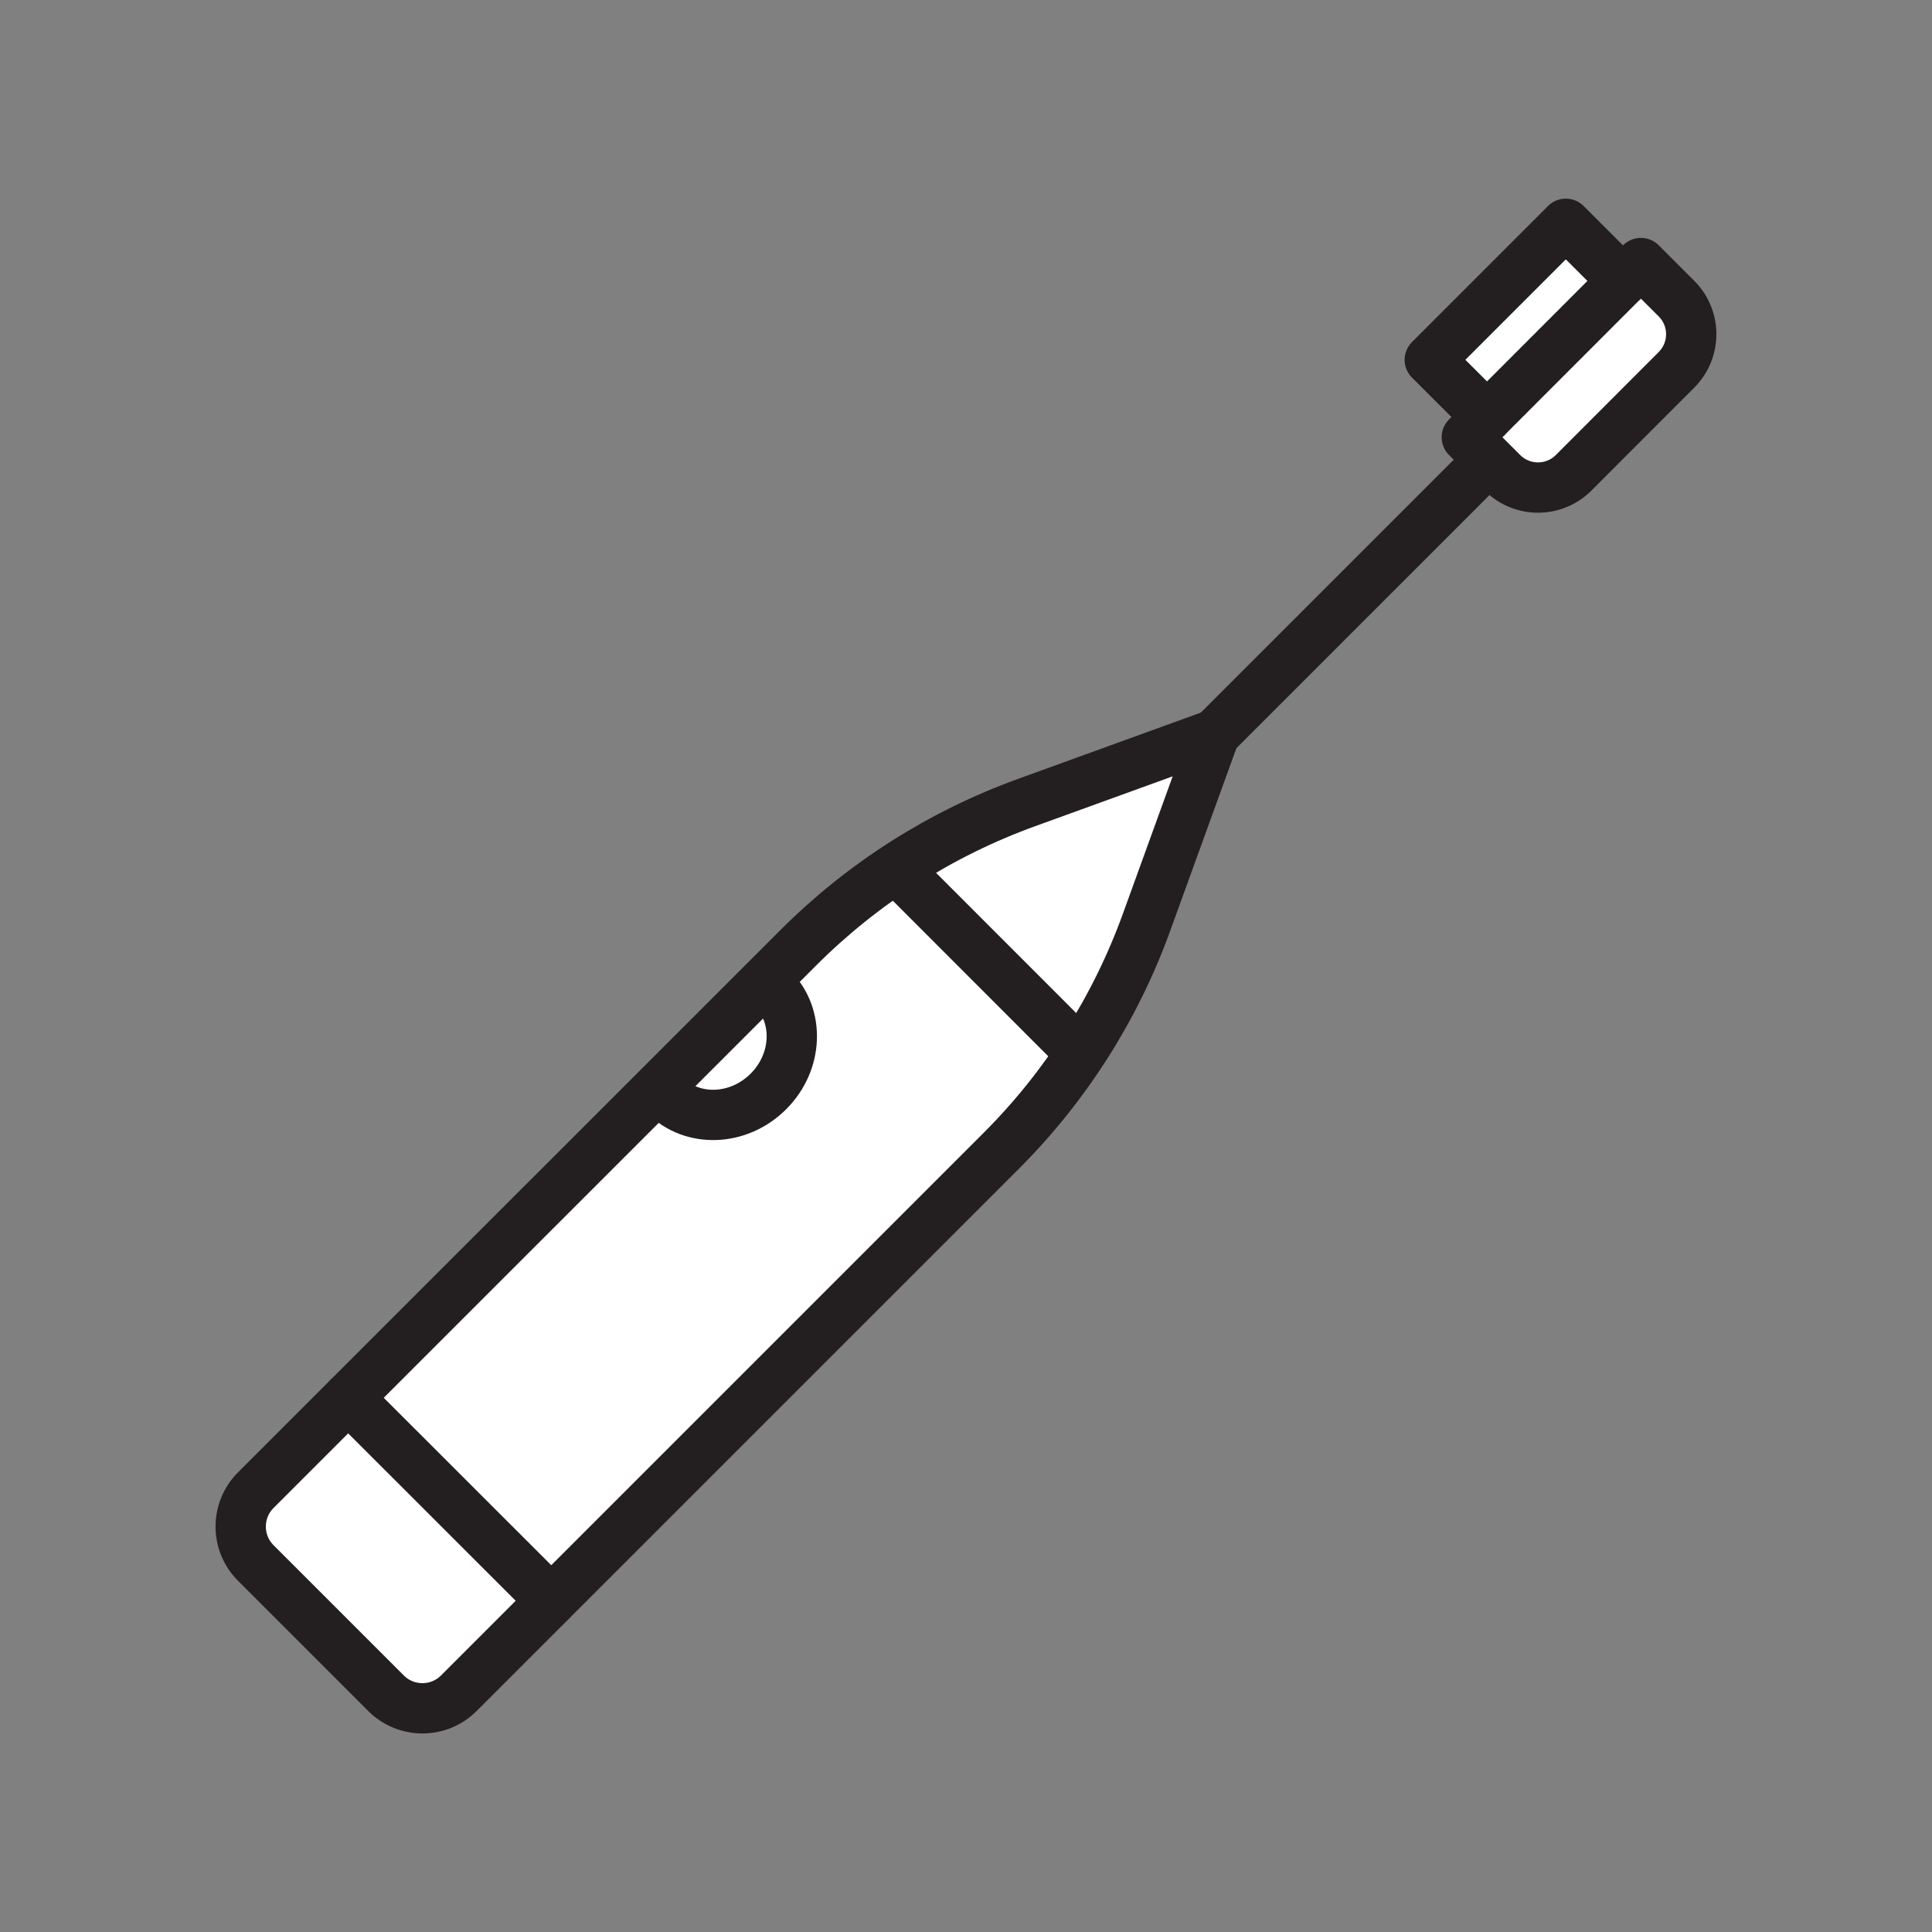 <svg xmlns="http://www.w3.org/2000/svg" viewBox="0 0 1920 1920">
    <rect x="0" y="0" width="1920" height="1920" fill="#808080" stroke="none"/>
    <style>
        .st0{fill:#fff}.st1{fill:none;stroke:#231f20;stroke-width:50;stroke-linecap:round;stroke-linejoin:round;stroke-miterlimit:10}
    </style>
    <g id="Layer_5">
        <path class="st0" d="M547.8 1590.8l-91.8 91.8c-20 20-52.4 20-72.4 0l-129.4-129.4c-20-20-20-52.4 0-72.4L346 1389l201.8 201.8z"/>
        <path class="st0" d="M1207.1 729.8l-67.8 187c-30.9 85.2-80.1 162.6-144.2 226.7l-447.3 447.3L346 1389.1l447.3-447.3c64.1-64.1 141.5-113.3 226.7-144.2l187.1-67.8z"/>
    </g>
    <path transform="rotate(-44.992 1517.035 318.42)" class="st0" d="M1421.3 278.2h191.2v80.4h-191.2z" id="Layer_6"/>
    <path class="st0" d="M1666.1 296.8c19.5 19.5 19.5 51.1 0 70.7l-102.3 102.4c-19.5 19.5-51.1 19.5-70.7 0l-35.4-35.4 20-20 135.2-135.2 17.8-17.8 35.4 35.3z" id="Layer_7"/>
    <g id="STROKES">
        <g id="XMLID_1_">
            <g id="XMLID_2_">
                <path class="st1" d="M1612.9 279.2l17.8-17.8 35.4 35.4c19.5 19.5 19.5 51.1 0 70.7l-102.3 102.4c-19.5 19.5-51.1 19.5-70.7 0l-35.4-35.4 20-20 135.2-135.3z"/>
                <path class="st1" d="M1207.1 729.8l-187 67.8c-85.2 30.9-162.6 80.1-226.7 144.2L346 1389.1l-91.8 91.8c-20 20-20 52.4 0 72.4l129.4 129.4c20 20 52.4 20 72.4 0l91.8-91.8 447.3-447.3c64.1-64.1 113.3-141.5 144.2-226.7l67.8-187.1z"/>
                <path class="st1" d="M767.7 982.4c27.1 27.1 25.3 73-4.1 102.3-29.4 29.4-75.2 31.2-102.4 4.1"/>
                <path class="st1" d="M1207.1 729.8L1476.9 460"/>
                <path class="st1" d="M896.8 869.3l170.7 170.8"/>
                <path class="st1" d="M346 1389.1l201.8 201.7"/>
                <path class="st1" d="M1477.8 414.4l-56.9-56.8 135.2-135.2 56.8 56.8"/>
            </g>
        </g>
    </g>
</svg>
